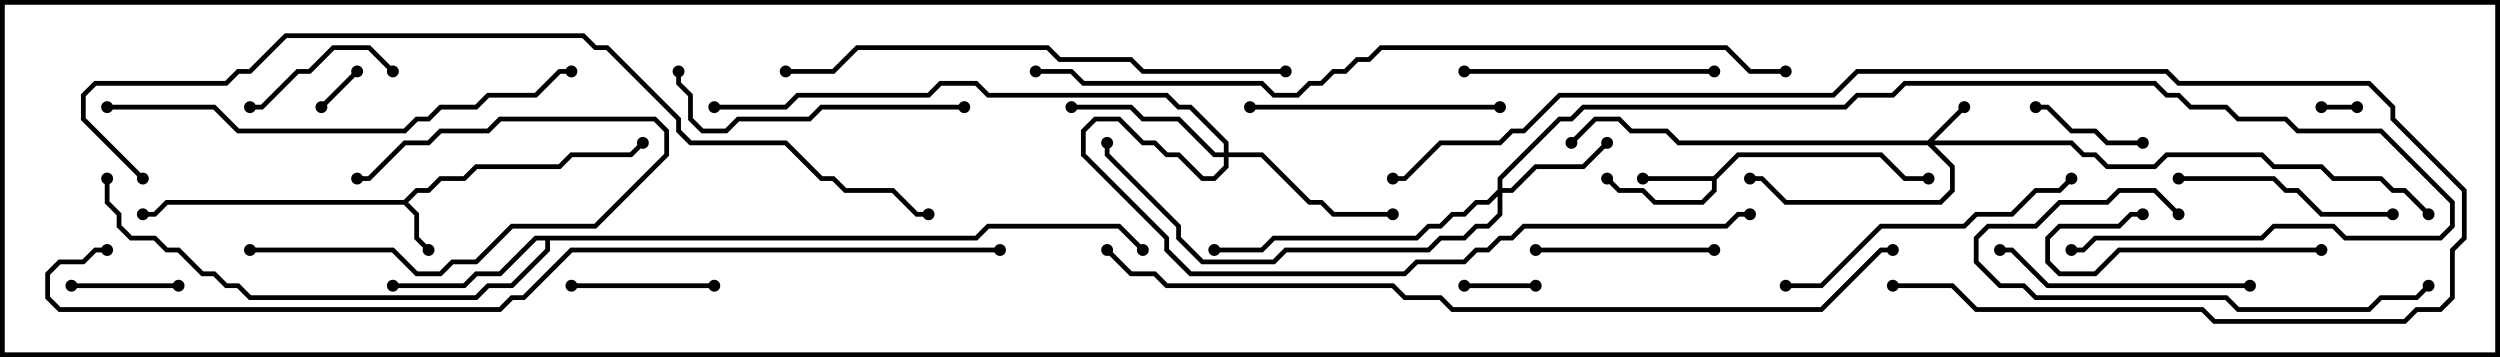 <svg version="1.1" width="105" height="15" xmlns="http://www.w3.org/2000/svg"><path d="M16.959,8.4L17.459,7.9L17.959,7.9L18.459,7.4L19.459,7.4L19.959,6.9L23.459,6.9L23.959,6.4L26.459,6.4L26.929,5.929L27.071,6.071L26.541,6.6L24.041,6.6L23.541,7.1L20.041,7.1L19.541,7.6L18.541,7.6L18.041,8.1L17.541,8.1L17.141,8.5L17.6,8.959L17.6,9.959L18.071,10.429L17.929,10.571L17.4,10.041L17.4,9.041L16.959,8.6L7.041,8.6L6.541,9.1L6,9.1L6,8.9L6.459,8.9L6.959,8.4z" stroke="none"/><path d="M71.959,7.4L72.959,6.4L79.041,6.4L80.041,7.4L81,7.4L81,7.6L79.959,7.6L78.959,6.6L73.041,6.6L72.1,7.541L72.1,8.041L71.541,8.6L69.459,8.6L68.959,8.1L67.959,8.1L67.429,7.571L67.571,7.429L68.041,7.9L69.041,7.9L69.541,8.4L71.459,8.4L71.9,7.959L71.9,7.6L69,7.6L69,7.4z" stroke="none"/><path d="M40.959,9.9L41.459,9.4L47.041,9.4L48.071,10.429L47.929,10.571L46.959,9.6L41.541,9.6L41.041,10.1L23.1,10.1L23.1,10.541L21.541,12.1L20.541,12.1L20.041,12.6L10.459,12.6L9.959,12.1L9.459,12.1L8.959,11.6L8.459,11.6L7.459,10.6L6.959,10.6L6.459,10.1L5.459,10.1L4.9,9.541L4.9,9.041L4.4,8.541L4.4,7.5L4.6,7.5L4.6,8.459L5.1,8.959L5.1,9.459L5.541,9.9L6.541,9.9L7.041,10.4L7.541,10.4L8.541,11.4L9.041,11.4L9.541,11.9L10.041,11.9L10.541,12.4L19.959,12.4L20.459,11.9L21.459,11.9L22.9,10.459L22.9,10.1L22.541,10.1L21.041,11.6L20.041,11.6L19.541,12.1L16.5,12.1L16.5,11.9L19.459,11.9L19.959,11.4L20.959,11.4L22.459,9.9z" stroke="none"/><path d="M80.959,5.9L82.429,4.429L82.571,4.571L81.241,5.9L87.041,5.9L87.541,6.4L88.041,6.4L88.541,6.9L90.459,6.9L90.959,6.4L95.041,6.4L95.541,6.9L97.541,6.9L98.041,7.4L100.041,7.4L100.541,7.9L101.041,7.9L102.071,8.929L101.929,9.071L100.959,8.1L100.459,8.1L99.959,7.6L97.959,7.6L97.459,7.1L95.459,7.1L94.959,6.6L91.041,6.6L90.541,7.1L88.459,7.1L87.959,6.6L87.459,6.6L86.959,6.1L81.241,6.1L82.1,6.959L82.1,8.041L81.541,8.6L74.959,8.6L73.959,7.6L73.5,7.6L73.5,7.4L74.041,7.4L75.041,8.4L81.459,8.4L81.9,7.959L81.9,7.041L80.959,6.1L70.459,6.1L69.959,5.6L68.459,5.6L67.959,5.1L67.041,5.1L66.071,6.071L65.929,5.929L66.959,4.9L68.041,4.9L68.541,5.4L70.041,5.4L70.541,5.9z" stroke="none"/><path d="M62.9,7.959L62.9,7.459L65.459,4.9L65.959,4.9L66.459,4.4L77.459,4.4L77.959,3.9L79.459,3.9L79.959,3.4L90.541,3.4L91.041,3.9L91.541,3.9L92.041,4.4L93.541,4.4L94.041,4.9L96.041,4.9L96.541,5.4L100.041,5.4L103.1,8.459L103.1,9.541L102.541,10.1L98.459,10.1L97.959,9.6L95.541,9.6L95.041,10.1L88.041,10.1L87.541,10.6L87,10.6L87,10.4L87.459,10.4L87.959,9.9L94.959,9.9L95.459,9.4L98.041,9.4L98.541,9.9L102.459,9.9L102.9,9.459L102.9,8.541L99.959,5.6L96.459,5.6L95.959,5.1L93.959,5.1L93.459,4.6L91.959,4.6L91.459,4.1L90.959,4.1L90.459,3.6L80.041,3.6L79.541,4.1L78.041,4.1L77.541,4.6L66.541,4.6L66.041,5.1L65.541,5.1L63.1,7.541L63.1,7.9L63.459,7.9L64.459,6.9L66.459,6.9L67.429,5.929L67.571,6.071L66.541,7.1L64.541,7.1L63.541,8.1L63.1,8.1L63.1,9.041L62.541,9.6L62.041,9.6L61.541,10.1L60.541,10.1L60.041,10.6L54.041,10.6L53.541,11.1L50.459,11.1L49.4,10.041L49.4,9.541L46.4,6.541L46.4,6L46.6,6L46.6,6.459L49.6,9.459L49.6,9.959L50.541,10.9L53.459,10.9L53.959,10.4L59.959,10.4L60.459,9.9L61.459,9.9L61.959,9.4L62.459,9.4L62.9,8.959L62.9,8.241L62.541,8.6L62.041,8.6L61.541,9.1L61.041,9.1L60.541,9.6L60.041,9.6L59.541,10.1L53.541,10.1L53.041,10.6L51,10.6L51,10.4L52.959,10.4L53.459,9.9L59.459,9.9L59.959,9.4L60.459,9.4L60.959,8.9L61.459,8.9L61.959,8.4L62.459,8.4z" stroke="none"/><path d="M51.4,6.4L51.4,6.041L49.959,4.6L49.459,4.6L48.959,4.1L41.459,4.1L40.959,3.6L39.541,3.6L39.041,4.1L33.541,4.1L33.041,4.6L30,4.6L30,4.4L32.959,4.4L33.459,3.9L38.959,3.9L39.459,3.4L41.041,3.4L41.541,3.9L49.041,3.9L49.541,4.4L50.041,4.4L51.6,5.959L51.6,6.4L53.041,6.4L55.041,8.4L55.541,8.4L56.041,8.9L58.5,8.9L58.5,9.1L55.959,9.1L55.459,8.6L54.959,8.6L52.959,6.6L51.6,6.6L51.6,7.041L51.041,7.6L50.459,7.6L49.459,6.6L48.959,6.6L48.459,6.1L47.959,6.1L46.959,5.1L46.041,5.1L45.6,5.541L45.6,6.459L49.1,9.959L49.1,10.459L50.041,11.4L58.959,11.4L59.459,10.9L61.459,10.9L61.959,10.4L62.459,10.4L62.959,9.9L63.459,9.9L63.959,9.4L72.459,9.4L72.959,8.9L73.5,8.9L73.5,9.1L73.041,9.1L72.541,9.6L64.041,9.6L63.541,10.1L63.041,10.1L62.541,10.6L62.041,10.6L61.541,11.1L59.541,11.1L59.041,11.6L49.959,11.6L48.9,10.541L48.9,10.041L45.4,6.541L45.4,5.459L45.959,4.9L47.041,4.9L48.041,5.9L48.541,5.9L49.041,6.4L49.541,6.4L50.541,7.4L50.959,7.4L51.4,6.959L51.4,6.6L50.959,6.6L49.459,5.1L47.959,5.1L47.459,4.6L45,4.6L45,4.4L47.541,4.4L48.041,4.9L49.541,4.9L51.041,6.4z" stroke="none"/><path d="M97.5,4.6L97.5,4.4L99,4.4L99,4.6z" stroke="none"/><path d="M13.571,4.571L13.429,4.429L14.929,2.929L15.071,3.071z" stroke="none"/><path d="M61.5,12.1L61.5,11.9L64.5,11.9L64.5,12.1z" stroke="none"/><path d="M3,12.1L3,11.9L7.5,11.9L7.5,12.1z" stroke="none"/><path d="M85.5,4.6L85.5,4.4L86.041,4.4L87.041,5.4L88.041,5.4L88.541,5.9L90,5.9L90,6.1L88.459,6.1L87.959,5.6L86.959,5.6L85.959,4.6z" stroke="none"/><path d="M10.5,10.6L10.5,10.4L16.541,10.4L17.541,11.4L18.459,11.4L18.959,10.9L19.959,10.9L21.459,9.4L24.959,9.4L27.9,6.459L27.9,5.541L27.459,5.1L21.041,5.1L20.541,5.6L18.541,5.6L18.041,6.1L17.041,6.1L15.541,7.6L15,7.6L15,7.4L15.459,7.4L16.959,5.9L17.959,5.9L18.459,5.4L20.459,5.4L20.959,4.9L27.541,4.9L28.1,5.459L28.1,6.541L25.041,9.6L21.541,9.6L20.041,11.1L19.041,11.1L18.541,11.6L17.459,11.6L16.459,10.6z" stroke="none"/><path d="M24,12.1L24,11.9L30,11.9L30,12.1z" stroke="none"/><path d="M10.5,4.6L10.5,4.4L10.959,4.4L12.459,2.9L12.959,2.9L13.959,1.9L15.541,1.9L16.571,2.929L16.429,3.071L15.459,2.1L14.041,2.1L13.041,3.1L12.541,3.1L11.041,4.6z" stroke="none"/><path d="M64.5,10.6L64.5,10.4L72,10.4L72,10.6z" stroke="none"/><path d="M97.5,10.4L97.5,10.6L89.041,10.6L88.041,11.6L86.459,11.6L85.9,11.041L85.9,9.959L86.459,9.4L88.959,9.4L89.459,8.9L90,8.9L90,9.1L89.541,9.1L89.041,9.6L86.541,9.6L86.1,10.041L86.1,10.959L86.541,11.4L87.959,11.4L88.959,10.4z" stroke="none"/><path d="M100.5,8.9L100.5,9.1L97.459,9.1L96.459,8.1L95.959,8.1L95.459,7.6L91.5,7.6L91.5,7.4L95.541,7.4L96.041,7.9L96.541,7.9L97.541,8.9z" stroke="none"/><path d="M61.5,3.1L61.5,2.9L72,2.9L72,3.1z" stroke="none"/><path d="M63,4.4L63,4.6L52.5,4.6L52.5,4.4z" stroke="none"/><path d="M94.5,11.9L94.5,12.1L85.959,12.1L84.459,10.6L84,10.6L84,10.4L84.541,10.4L86.041,11.9z" stroke="none"/><path d="M91.571,8.929L91.429,9.071L90.459,8.1L89.041,8.1L88.541,8.6L86.541,8.6L85.541,9.6L83.541,9.6L83.1,10.041L83.1,10.959L84.041,11.9L85.041,11.9L85.541,12.4L93.541,12.4L94.041,12.9L99.459,12.9L99.959,12.4L101.459,12.4L101.929,11.929L102.071,12.071L101.541,12.6L100.041,12.6L99.541,13.1L93.959,13.1L93.459,12.6L85.459,12.6L84.959,12.1L83.959,12.1L82.9,11.041L82.9,9.959L83.459,9.4L85.459,9.4L86.459,8.4L88.459,8.4L88.959,7.9L90.541,7.9z" stroke="none"/><path d="M40.5,4.4L40.5,4.6L34.541,4.6L34.041,5.1L31.041,5.1L30.541,5.6L29.459,5.6L28.9,5.041L28.9,4.041L28.4,3.541L28.4,3L28.6,3L28.6,3.459L29.1,3.959L29.1,4.959L29.541,5.4L30.459,5.4L30.959,4.9L33.959,4.9L34.459,4.4z" stroke="none"/><path d="M75,12.1L75,11.9L76.459,11.9L78.959,9.4L82.459,9.4L82.959,8.9L84.459,8.9L85.459,7.9L86.459,7.9L86.929,7.429L87.071,7.571L86.541,8.1L85.541,8.1L84.541,9.1L83.041,9.1L82.541,9.6L79.041,9.6L76.541,12.1z" stroke="none"/><path d="M4.5,4.6L4.5,4.4L9.041,4.4L10.041,5.4L16.959,5.4L17.459,4.9L17.959,4.9L18.459,4.4L19.959,4.4L20.459,3.9L22.459,3.9L23.459,2.9L24,2.9L24,3.1L23.541,3.1L22.541,4.1L20.541,4.1L20.041,4.6L18.541,4.6L18.041,5.1L17.541,5.1L17.041,5.6L9.959,5.6L8.959,4.6z" stroke="none"/><path d="M54,2.9L54,3.1L47.959,3.1L47.459,2.6L44.459,2.6L43.959,2.1L36.041,2.1L35.041,3.1L33,3.1L33,2.9L34.959,2.9L35.959,1.9L44.041,1.9L44.541,2.4L47.541,2.4L48.041,2.9z" stroke="none"/><path d="M79.5,12.1L79.5,11.9L82.041,11.9L83.041,12.9L92.541,12.9L93.041,13.4L100.959,13.4L101.459,12.9L102.459,12.9L102.9,12.459L102.9,10.459L103.4,9.959L103.4,8.041L100.4,5.041L100.4,4.541L99.459,3.6L91.459,3.6L90.959,3.1L78.041,3.1L77.041,4.1L65.541,4.1L64.041,5.6L63.541,5.6L63.041,6.1L60.541,6.1L59.041,7.6L58.5,7.6L58.5,7.4L58.959,7.4L60.459,5.9L62.959,5.9L63.459,5.4L63.959,5.4L65.459,3.9L76.959,3.9L77.959,2.9L91.041,2.9L91.541,3.4L99.541,3.4L100.6,4.459L100.6,4.959L103.6,7.959L103.6,10.041L103.1,10.541L103.1,12.541L102.541,13.1L101.541,13.1L101.041,13.6L92.959,13.6L92.459,13.1L82.959,13.1L81.959,12.1z" stroke="none"/><path d="M75,2.9L75,3.1L73.459,3.1L72.459,2.1L58.041,2.1L57.541,2.6L57.041,2.6L56.541,3.1L56.041,3.1L55.541,3.6L55.041,3.6L54.541,4.1L53.459,4.1L52.959,3.6L45.459,3.6L44.959,3.1L43.5,3.1L43.5,2.9L45.041,2.9L45.541,3.4L53.041,3.4L53.541,3.9L54.459,3.9L54.959,3.4L55.459,3.4L55.959,2.9L56.459,2.9L56.959,2.4L57.459,2.4L57.959,1.9L72.541,1.9L73.541,2.9z" stroke="none"/><path d="M46.429,10.571L46.571,10.429L47.541,11.4L48.541,11.4L49.041,11.9L58.541,11.9L59.041,12.4L60.541,12.4L61.041,12.9L76.459,12.9L78.959,10.4L79.5,10.4L79.5,10.6L79.041,10.6L76.541,13.1L60.959,13.1L60.459,12.6L58.959,12.6L58.459,12.1L48.959,12.1L48.459,11.6L47.459,11.6z" stroke="none"/><path d="M6.071,7.429L5.929,7.571L3.4,5.041L3.4,3.959L3.959,3.4L9.459,3.4L9.959,2.9L10.459,2.9L11.959,1.4L24.541,1.4L25.041,1.9L25.541,1.9L28.6,4.959L28.6,5.459L29.041,5.9L33.041,5.9L34.541,7.4L35.041,7.4L35.541,7.9L37.541,7.9L38.541,8.9L39,8.9L39,9.1L38.459,9.1L37.459,8.1L35.459,8.1L34.959,7.6L34.459,7.6L32.959,6.1L28.959,6.1L28.4,5.541L28.4,5.041L25.459,2.1L24.959,2.1L24.459,1.6L12.041,1.6L10.541,3.1L10.041,3.1L9.541,3.6L4.041,3.6L3.6,4.041L3.6,4.959z" stroke="none"/><path d="M42,10.4L42,10.6L24.041,10.6L22.041,12.6L21.541,12.6L21.041,13.1L2.459,13.1L1.9,12.541L1.9,11.459L2.459,10.9L3.459,10.9L3.959,10.4L4.5,10.4L4.5,10.6L4.041,10.6L3.541,11.1L2.541,11.1L2.1,11.541L2.1,12.459L2.541,12.9L20.959,12.9L21.459,12.4L21.959,12.4L23.959,10.4z" stroke="none"/><circle cx="18" cy="10.5" r="0.25" stroke-width="0" fill="#000" /><circle cx="27" cy="6" r="0.25" stroke-width="0" fill="#000" /><circle cx="6" cy="9" r="0.25" stroke-width="0" fill="#000" /><circle cx="69" cy="7.5" r="0.25" stroke-width="0" fill="#000" /><circle cx="67.5" cy="7.5" r="0.25" stroke-width="0" fill="#000" /><circle cx="81" cy="7.5" r="0.25" stroke-width="0" fill="#000" /><circle cx="16.5" cy="12" r="0.25" stroke-width="0" fill="#000" /><circle cx="4.5" cy="7.5" r="0.25" stroke-width="0" fill="#000" /><circle cx="48" cy="10.5" r="0.25" stroke-width="0" fill="#000" /><circle cx="82.5" cy="4.5" r="0.25" stroke-width="0" fill="#000" /><circle cx="73.5" cy="7.5" r="0.25" stroke-width="0" fill="#000" /><circle cx="66" cy="6" r="0.25" stroke-width="0" fill="#000" /><circle cx="102" cy="9" r="0.25" stroke-width="0" fill="#000" /><circle cx="67.5" cy="6" r="0.25" stroke-width="0" fill="#000" /><circle cx="51" cy="10.5" r="0.25" stroke-width="0" fill="#000" /><circle cx="46.5" cy="6" r="0.25" stroke-width="0" fill="#000" /><circle cx="87" cy="10.5" r="0.25" stroke-width="0" fill="#000" /><circle cx="45" cy="4.5" r="0.25" stroke-width="0" fill="#000" /><circle cx="58.5" cy="9" r="0.25" stroke-width="0" fill="#000" /><circle cx="30" cy="4.5" r="0.25" stroke-width="0" fill="#000" /><circle cx="73.5" cy="9" r="0.25" stroke-width="0" fill="#000" /><circle cx="97.5" cy="4.5" r="0.25" stroke-width="0" fill="#000" /><circle cx="99" cy="4.5" r="0.25" stroke-width="0" fill="#000" /><circle cx="13.5" cy="4.5" r="0.25" stroke-width="0" fill="#000" /><circle cx="15" cy="3" r="0.25" stroke-width="0" fill="#000" /><circle cx="61.5" cy="12" r="0.25" stroke-width="0" fill="#000" /><circle cx="64.5" cy="12" r="0.25" stroke-width="0" fill="#000" /><circle cx="3" cy="12" r="0.25" stroke-width="0" fill="#000" /><circle cx="7.5" cy="12" r="0.25" stroke-width="0" fill="#000" /><circle cx="85.5" cy="4.5" r="0.25" stroke-width="0" fill="#000" /><circle cx="90" cy="6" r="0.25" stroke-width="0" fill="#000" /><circle cx="10.5" cy="10.5" r="0.25" stroke-width="0" fill="#000" /><circle cx="15" cy="7.5" r="0.25" stroke-width="0" fill="#000" /><circle cx="24" cy="12" r="0.25" stroke-width="0" fill="#000" /><circle cx="30" cy="12" r="0.25" stroke-width="0" fill="#000" /><circle cx="10.5" cy="4.5" r="0.25" stroke-width="0" fill="#000" /><circle cx="16.5" cy="3" r="0.25" stroke-width="0" fill="#000" /><circle cx="64.5" cy="10.5" r="0.25" stroke-width="0" fill="#000" /><circle cx="72" cy="10.5" r="0.25" stroke-width="0" fill="#000" /><circle cx="97.5" cy="10.5" r="0.25" stroke-width="0" fill="#000" /><circle cx="90" cy="9" r="0.25" stroke-width="0" fill="#000" /><circle cx="100.5" cy="9" r="0.25" stroke-width="0" fill="#000" /><circle cx="91.5" cy="7.5" r="0.25" stroke-width="0" fill="#000" /><circle cx="61.5" cy="3" r="0.25" stroke-width="0" fill="#000" /><circle cx="72" cy="3" r="0.25" stroke-width="0" fill="#000" /><circle cx="63" cy="4.5" r="0.25" stroke-width="0" fill="#000" /><circle cx="52.5" cy="4.5" r="0.25" stroke-width="0" fill="#000" /><circle cx="94.5" cy="12" r="0.25" stroke-width="0" fill="#000" /><circle cx="84" cy="10.5" r="0.25" stroke-width="0" fill="#000" /><circle cx="91.5" cy="9" r="0.25" stroke-width="0" fill="#000" /><circle cx="102" cy="12" r="0.25" stroke-width="0" fill="#000" /><circle cx="40.5" cy="4.5" r="0.25" stroke-width="0" fill="#000" /><circle cx="28.5" cy="3" r="0.25" stroke-width="0" fill="#000" /><circle cx="75" cy="12" r="0.25" stroke-width="0" fill="#000" /><circle cx="87" cy="7.5" r="0.25" stroke-width="0" fill="#000" /><circle cx="4.5" cy="4.5" r="0.25" stroke-width="0" fill="#000" /><circle cx="24" cy="3" r="0.25" stroke-width="0" fill="#000" /><circle cx="54" cy="3" r="0.25" stroke-width="0" fill="#000" /><circle cx="33" cy="3" r="0.25" stroke-width="0" fill="#000" /><circle cx="79.5" cy="12" r="0.25" stroke-width="0" fill="#000" /><circle cx="58.5" cy="7.5" r="0.25" stroke-width="0" fill="#000" /><circle cx="75" cy="3" r="0.25" stroke-width="0" fill="#000" /><circle cx="43.5" cy="3" r="0.25" stroke-width="0" fill="#000" /><circle cx="46.5" cy="10.5" r="0.25" stroke-width="0" fill="#000" /><circle cx="79.5" cy="10.5" r="0.25" stroke-width="0" fill="#000" /><circle cx="6" cy="7.5" r="0.25" stroke-width="0" fill="#000" /><circle cx="39" cy="9" r="0.25" stroke-width="0" fill="#000" /><circle cx="42" cy="10.5" r="0.25" stroke-width="0" fill="#000" /><circle cx="4.5" cy="10.5" r="0.25" stroke-width="0" fill="#000" /><rect x="0" y="0" width="105" height="15" stroke-width="0.4" stroke="#000" fill="none" /></svg>